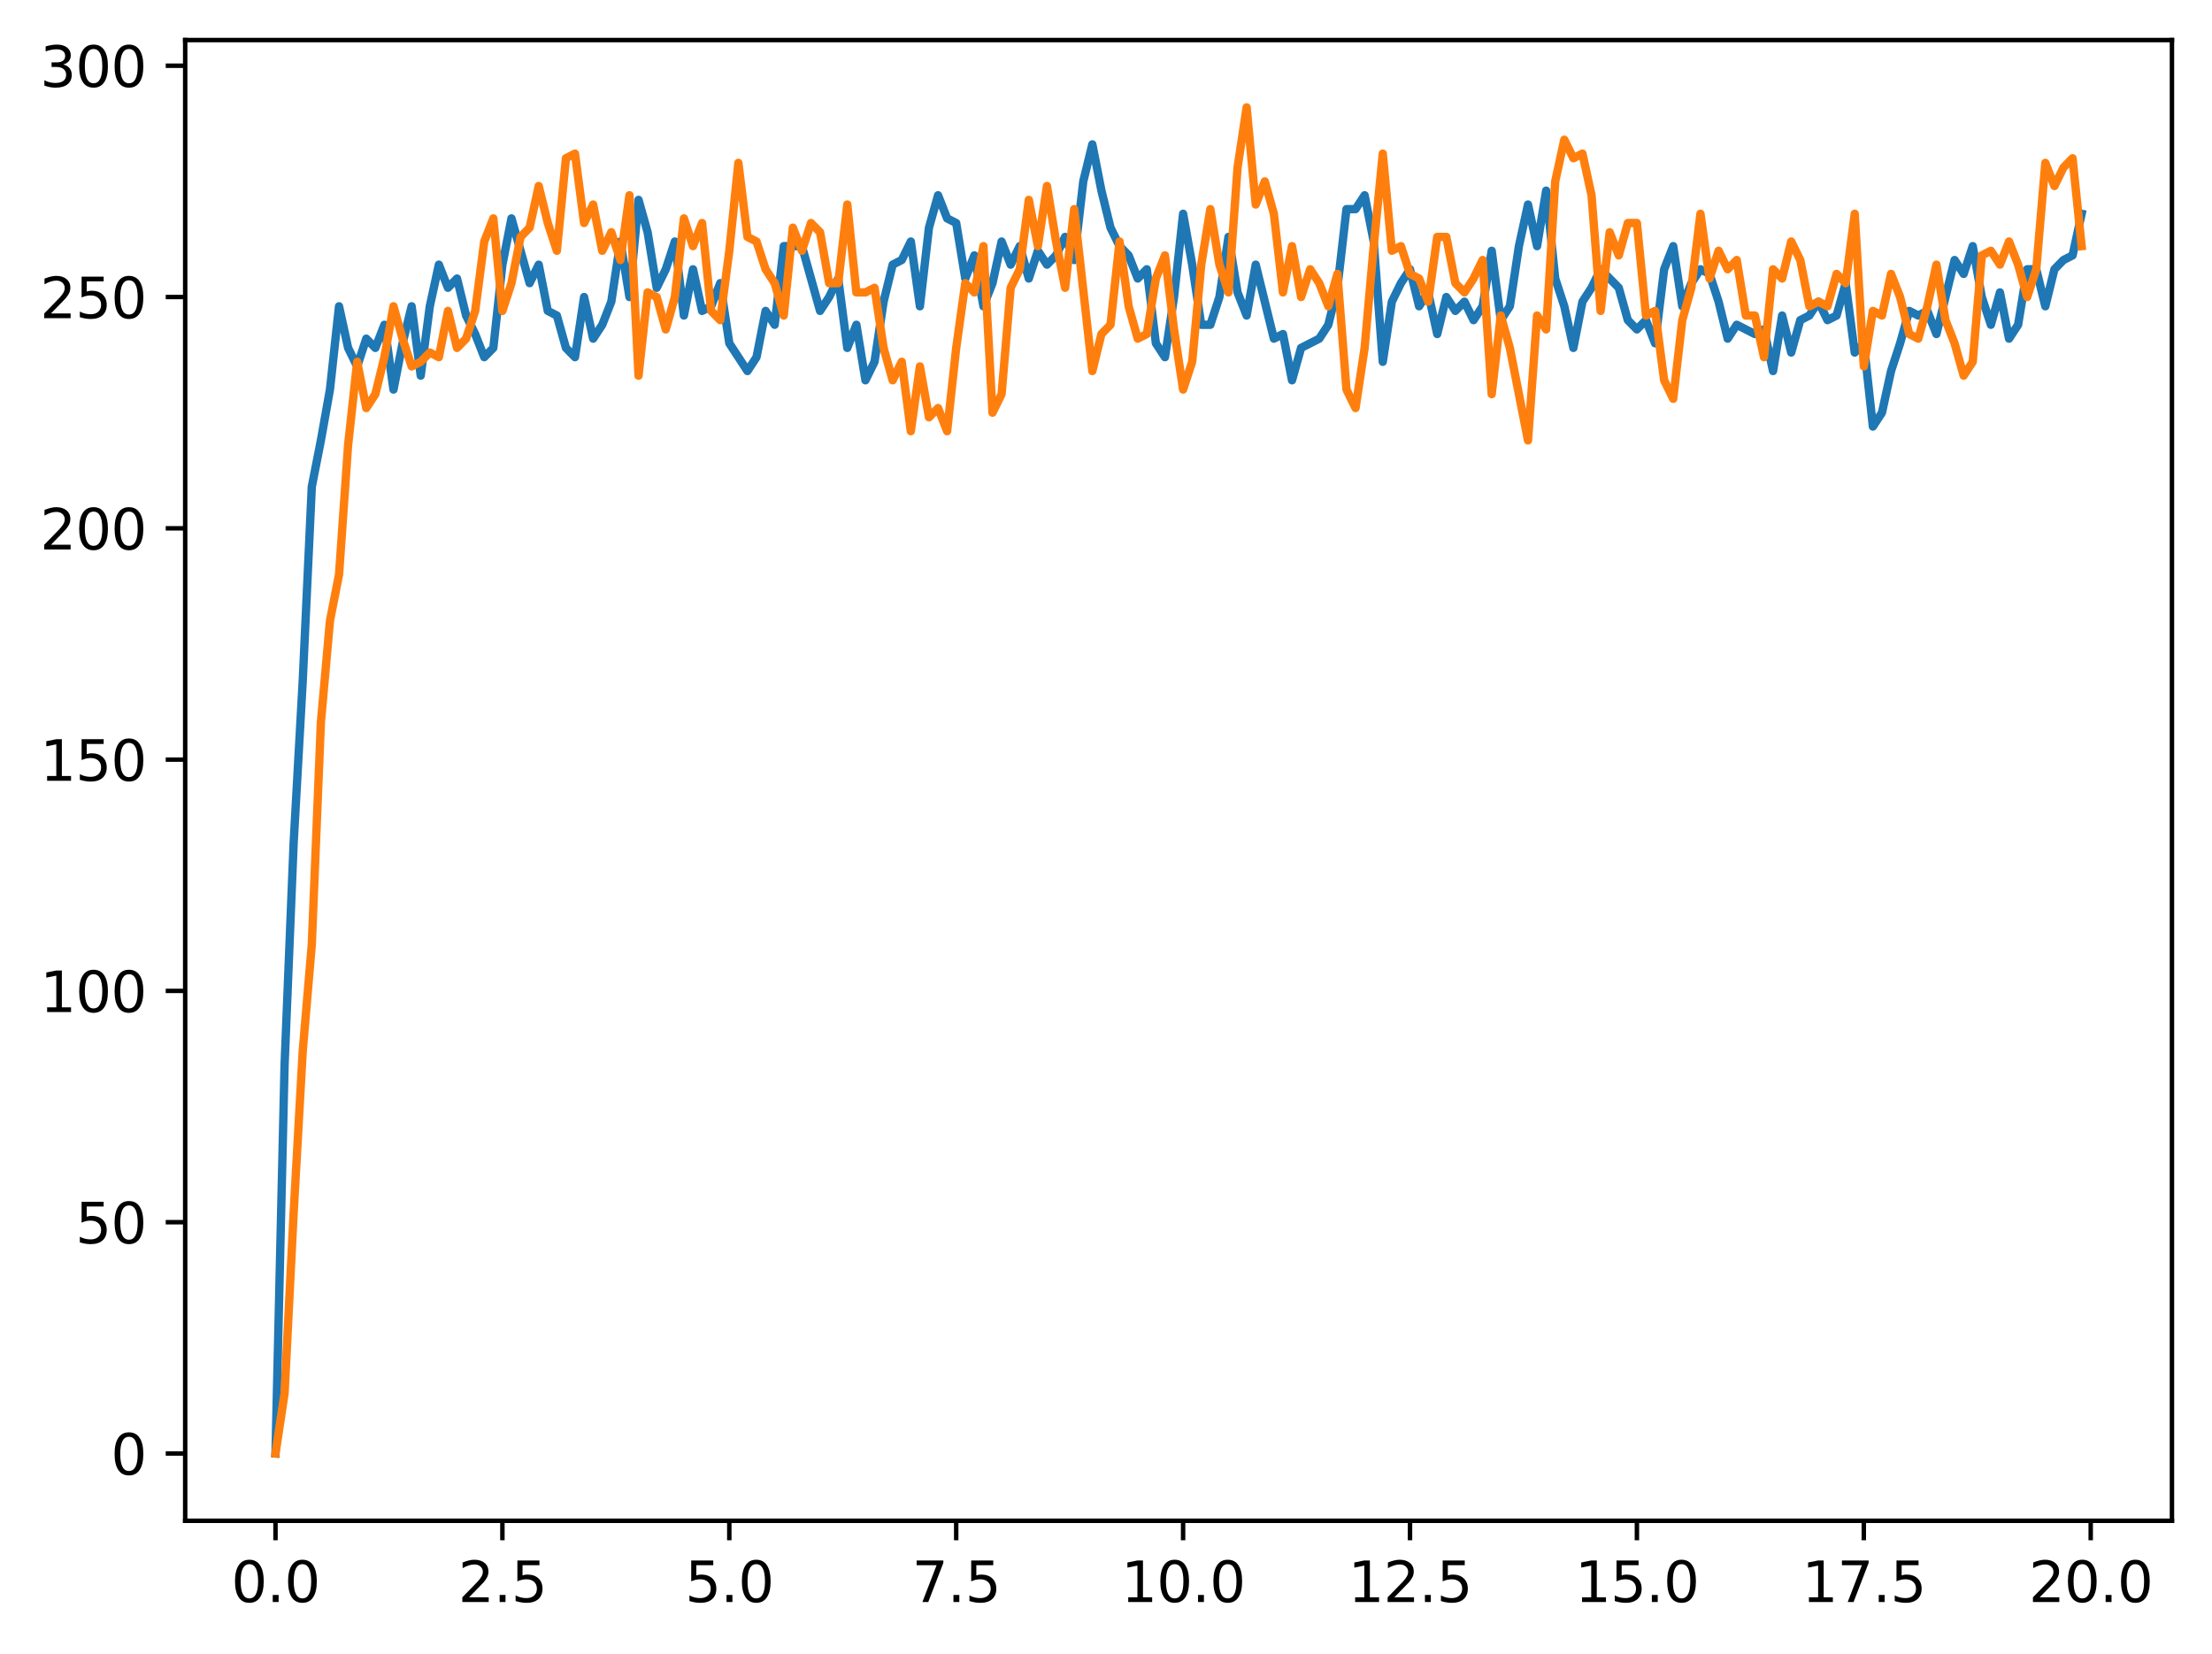<?xml version="1.0" encoding="utf-8" standalone="no"?>
<!DOCTYPE svg PUBLIC "-//W3C//DTD SVG 1.1//EN"
  "http://www.w3.org/Graphics/SVG/1.1/DTD/svg11.dtd">
<svg xmlns:xlink="http://www.w3.org/1999/xlink" width="397.608pt" height="297.19pt" viewBox="0 0 397.608 297.19" xmlns="http://www.w3.org/2000/svg" version="1.1">
 <defs>
  <style type="text/css">*{stroke-linejoin: round; stroke-linecap: butt}</style>
 </defs>
 <g id="figure_1">
  <g id="patch_1">
   <path d="M 0 297.19 
L 397.608 297.19 
L 397.608 0 
L 0 0 
z
" style="fill: #ffffff"/>
  </g>
  <g id="axes_1">
   <g id="patch_2">
    <path d="M 33.288 273.312 
L 390.408 273.312 
L 390.408 7.2 
L 33.288 7.2 
z
" style="fill: #ffffff"/>
   </g>
   <g id="matplotlib.axis_1">
    <g id="xtick_1">
     <g id="line2d_1">
      <defs>
       <path id="ma1f77ab438" d="M 0 0 
L 0 3.5 
" style="stroke: #000000; stroke-width: 0.8"/>
      </defs>
      <g>
       <use xlink:href="#ma1f77ab438" x="49.52" y="273.312" style="stroke: #000000; stroke-width: 0.8"/>
      </g>
     </g>
     <g id="text_1">
      <!-- 0.0 -->
      <g transform="translate(41.569 287.91) scale(0.1 -0.1)">
       <defs>
        <path id="DejaVuSans-30" d="M 2034 4250 
Q 1547 4250 1301 3770 
Q 1056 3291 1056 2328 
Q 1056 1369 1301 889 
Q 1547 409 2034 409 
Q 2525 409 2770 889 
Q 3016 1369 3016 2328 
Q 3016 3291 2770 3770 
Q 2525 4250 2034 4250 
z
M 2034 4750 
Q 2819 4750 3233 4129 
Q 3647 3509 3647 2328 
Q 3647 1150 3233 529 
Q 2819 -91 2034 -91 
Q 1250 -91 836 529 
Q 422 1150 422 2328 
Q 422 3509 836 4129 
Q 1250 4750 2034 4750 
z
" transform="scale(0.016)"/>
        <path id="DejaVuSans-2e" d="M 684 794 
L 1344 794 
L 1344 0 
L 684 0 
L 684 794 
z
" transform="scale(0.016)"/>
       </defs>
       <use xlink:href="#DejaVuSans-30"/>
       <use xlink:href="#DejaVuSans-2e" x="63.623"/>
       <use xlink:href="#DejaVuSans-30" x="95.41"/>
      </g>
     </g>
    </g>
    <g id="xtick_2">
     <g id="line2d_2">
      <g>
       <use xlink:href="#ma1f77ab438" x="90.306" y="273.312" style="stroke: #000000; stroke-width: 0.8"/>
      </g>
     </g>
     <g id="text_2">
      <!-- 2.5 -->
      <g transform="translate(82.354 287.91) scale(0.1 -0.1)">
       <defs>
        <path id="DejaVuSans-32" d="M 1228 531 
L 3431 531 
L 3431 0 
L 469 0 
L 469 531 
Q 828 903 1448 1529 
Q 2069 2156 2228 2338 
Q 2531 2678 2651 2914 
Q 2772 3150 2772 3378 
Q 2772 3750 2511 3984 
Q 2250 4219 1831 4219 
Q 1534 4219 1204 4116 
Q 875 4013 500 3803 
L 500 4441 
Q 881 4594 1212 4672 
Q 1544 4750 1819 4750 
Q 2544 4750 2975 4387 
Q 3406 4025 3406 3419 
Q 3406 3131 3298 2873 
Q 3191 2616 2906 2266 
Q 2828 2175 2409 1742 
Q 1991 1309 1228 531 
z
" transform="scale(0.016)"/>
        <path id="DejaVuSans-35" d="M 691 4666 
L 3169 4666 
L 3169 4134 
L 1269 4134 
L 1269 2991 
Q 1406 3038 1543 3061 
Q 1681 3084 1819 3084 
Q 2600 3084 3056 2656 
Q 3513 2228 3513 1497 
Q 3513 744 3044 326 
Q 2575 -91 1722 -91 
Q 1428 -91 1123 -41 
Q 819 9 494 109 
L 494 744 
Q 775 591 1075 516 
Q 1375 441 1709 441 
Q 2250 441 2565 725 
Q 2881 1009 2881 1497 
Q 2881 1984 2565 2268 
Q 2250 2553 1709 2553 
Q 1456 2553 1204 2497 
Q 953 2441 691 2322 
L 691 4666 
z
" transform="scale(0.016)"/>
       </defs>
       <use xlink:href="#DejaVuSans-32"/>
       <use xlink:href="#DejaVuSans-2e" x="63.623"/>
       <use xlink:href="#DejaVuSans-35" x="95.41"/>
      </g>
     </g>
    </g>
    <g id="xtick_3">
     <g id="line2d_3">
      <g>
       <use xlink:href="#ma1f77ab438" x="131.092" y="273.312" style="stroke: #000000; stroke-width: 0.8"/>
      </g>
     </g>
     <g id="text_3">
      <!-- 5.0 -->
      <g transform="translate(123.14 287.91) scale(0.1 -0.1)">
       <use xlink:href="#DejaVuSans-35"/>
       <use xlink:href="#DejaVuSans-2e" x="63.623"/>
       <use xlink:href="#DejaVuSans-30" x="95.41"/>
      </g>
     </g>
    </g>
    <g id="xtick_4">
     <g id="line2d_4">
      <g>
       <use xlink:href="#ma1f77ab438" x="171.877" y="273.312" style="stroke: #000000; stroke-width: 0.8"/>
      </g>
     </g>
     <g id="text_4">
      <!-- 7.5 -->
      <g transform="translate(163.926 287.91) scale(0.1 -0.1)">
       <defs>
        <path id="DejaVuSans-37" d="M 525 4666 
L 3525 4666 
L 3525 4397 
L 1831 0 
L 1172 0 
L 2766 4134 
L 525 4134 
L 525 4666 
z
" transform="scale(0.016)"/>
       </defs>
       <use xlink:href="#DejaVuSans-37"/>
       <use xlink:href="#DejaVuSans-2e" x="63.623"/>
       <use xlink:href="#DejaVuSans-35" x="95.41"/>
      </g>
     </g>
    </g>
    <g id="xtick_5">
     <g id="line2d_5">
      <g>
       <use xlink:href="#ma1f77ab438" x="212.663" y="273.312" style="stroke: #000000; stroke-width: 0.8"/>
      </g>
     </g>
     <g id="text_5">
      <!-- 10.0 -->
      <g transform="translate(201.53 287.91) scale(0.1 -0.1)">
       <defs>
        <path id="DejaVuSans-31" d="M 794 531 
L 1825 531 
L 1825 4091 
L 703 3866 
L 703 4441 
L 1819 4666 
L 2450 4666 
L 2450 531 
L 3481 531 
L 3481 0 
L 794 0 
L 794 531 
z
" transform="scale(0.016)"/>
       </defs>
       <use xlink:href="#DejaVuSans-31"/>
       <use xlink:href="#DejaVuSans-30" x="63.623"/>
       <use xlink:href="#DejaVuSans-2e" x="127.246"/>
       <use xlink:href="#DejaVuSans-30" x="159.033"/>
      </g>
     </g>
    </g>
    <g id="xtick_6">
     <g id="line2d_6">
      <g>
       <use xlink:href="#ma1f77ab438" x="253.449" y="273.312" style="stroke: #000000; stroke-width: 0.8"/>
      </g>
     </g>
     <g id="text_6">
      <!-- 12.5 -->
      <g transform="translate(242.316 287.91) scale(0.1 -0.1)">
       <use xlink:href="#DejaVuSans-31"/>
       <use xlink:href="#DejaVuSans-32" x="63.623"/>
       <use xlink:href="#DejaVuSans-2e" x="127.246"/>
       <use xlink:href="#DejaVuSans-35" x="159.033"/>
      </g>
     </g>
    </g>
    <g id="xtick_7">
     <g id="line2d_7">
      <g>
       <use xlink:href="#ma1f77ab438" x="294.235" y="273.312" style="stroke: #000000; stroke-width: 0.8"/>
      </g>
     </g>
     <g id="text_7">
      <!-- 15.0 -->
      <g transform="translate(283.102 287.91) scale(0.1 -0.1)">
       <use xlink:href="#DejaVuSans-31"/>
       <use xlink:href="#DejaVuSans-35" x="63.623"/>
       <use xlink:href="#DejaVuSans-2e" x="127.246"/>
       <use xlink:href="#DejaVuSans-30" x="159.033"/>
      </g>
     </g>
    </g>
    <g id="xtick_8">
     <g id="line2d_8">
      <g>
       <use xlink:href="#ma1f77ab438" x="335.02" y="273.312" style="stroke: #000000; stroke-width: 0.8"/>
      </g>
     </g>
     <g id="text_8">
      <!-- 17.5 -->
      <g transform="translate(323.888 287.91) scale(0.1 -0.1)">
       <use xlink:href="#DejaVuSans-31"/>
       <use xlink:href="#DejaVuSans-37" x="63.623"/>
       <use xlink:href="#DejaVuSans-2e" x="127.246"/>
       <use xlink:href="#DejaVuSans-35" x="159.033"/>
      </g>
     </g>
    </g>
    <g id="xtick_9">
     <g id="line2d_9">
      <g>
       <use xlink:href="#ma1f77ab438" x="375.806" y="273.312" style="stroke: #000000; stroke-width: 0.8"/>
      </g>
     </g>
     <g id="text_9">
      <!-- 20.0 -->
      <g transform="translate(364.673 287.91) scale(0.1 -0.1)">
       <use xlink:href="#DejaVuSans-32"/>
       <use xlink:href="#DejaVuSans-30" x="63.623"/>
       <use xlink:href="#DejaVuSans-2e" x="127.246"/>
       <use xlink:href="#DejaVuSans-30" x="159.033"/>
      </g>
     </g>
    </g>
   </g>
   <g id="matplotlib.axis_2">
    <g id="ytick_1">
     <g id="line2d_10">
      <defs>
       <path id="m616c38ad3a" d="M 0 0 
L -3.5 0 
" style="stroke: #000000; stroke-width: 0.8"/>
      </defs>
      <g>
       <use xlink:href="#m616c38ad3a" x="33.288" y="261.216" style="stroke: #000000; stroke-width: 0.8"/>
      </g>
     </g>
     <g id="text_10">
      <!-- 0 -->
      <g transform="translate(19.925 265.015) scale(0.1 -0.1)">
       <use xlink:href="#DejaVuSans-30"/>
      </g>
     </g>
    </g>
    <g id="ytick_2">
     <g id="line2d_11">
      <g>
       <use xlink:href="#m616c38ad3a" x="33.288" y="219.649" style="stroke: #000000; stroke-width: 0.8"/>
      </g>
     </g>
     <g id="text_11">
      <!-- 50 -->
      <g transform="translate(13.562 223.448) scale(0.1 -0.1)">
       <use xlink:href="#DejaVuSans-35"/>
       <use xlink:href="#DejaVuSans-30" x="63.623"/>
      </g>
     </g>
    </g>
    <g id="ytick_3">
     <g id="line2d_12">
      <g>
       <use xlink:href="#m616c38ad3a" x="33.288" y="178.082" style="stroke: #000000; stroke-width: 0.8"/>
      </g>
     </g>
     <g id="text_12">
      <!-- 100 -->
      <g transform="translate(7.2 181.881) scale(0.1 -0.1)">
       <use xlink:href="#DejaVuSans-31"/>
       <use xlink:href="#DejaVuSans-30" x="63.623"/>
       <use xlink:href="#DejaVuSans-30" x="127.246"/>
      </g>
     </g>
    </g>
    <g id="ytick_4">
     <g id="line2d_13">
      <g>
       <use xlink:href="#m616c38ad3a" x="33.288" y="136.515" style="stroke: #000000; stroke-width: 0.8"/>
      </g>
     </g>
     <g id="text_13">
      <!-- 150 -->
      <g transform="translate(7.2 140.314) scale(0.1 -0.1)">
       <use xlink:href="#DejaVuSans-31"/>
       <use xlink:href="#DejaVuSans-35" x="63.623"/>
       <use xlink:href="#DejaVuSans-30" x="127.246"/>
      </g>
     </g>
    </g>
    <g id="ytick_5">
     <g id="line2d_14">
      <g>
       <use xlink:href="#m616c38ad3a" x="33.288" y="94.948" style="stroke: #000000; stroke-width: 0.8"/>
      </g>
     </g>
     <g id="text_14">
      <!-- 200 -->
      <g transform="translate(7.2 98.747) scale(0.1 -0.1)">
       <use xlink:href="#DejaVuSans-32"/>
       <use xlink:href="#DejaVuSans-30" x="63.623"/>
       <use xlink:href="#DejaVuSans-30" x="127.246"/>
      </g>
     </g>
    </g>
    <g id="ytick_6">
     <g id="line2d_15">
      <g>
       <use xlink:href="#m616c38ad3a" x="33.288" y="53.381" style="stroke: #000000; stroke-width: 0.8"/>
      </g>
     </g>
     <g id="text_15">
      <!-- 250 -->
      <g transform="translate(7.2 57.18) scale(0.1 -0.1)">
       <use xlink:href="#DejaVuSans-32"/>
       <use xlink:href="#DejaVuSans-35" x="63.623"/>
       <use xlink:href="#DejaVuSans-30" x="127.246"/>
      </g>
     </g>
    </g>
    <g id="ytick_7">
     <g id="line2d_16">
      <g>
       <use xlink:href="#m616c38ad3a" x="33.288" y="11.814" style="stroke: #000000; stroke-width: 0.8"/>
      </g>
     </g>
     <g id="text_16">
      <!-- 300 -->
      <g transform="translate(7.2 15.613) scale(0.1 -0.1)">
       <defs>
        <path id="DejaVuSans-33" d="M 2597 2516 
Q 3050 2419 3304 2112 
Q 3559 1806 3559 1356 
Q 3559 666 3084 287 
Q 2609 -91 1734 -91 
Q 1441 -91 1130 -33 
Q 819 25 488 141 
L 488 750 
Q 750 597 1062 519 
Q 1375 441 1716 441 
Q 2309 441 2620 675 
Q 2931 909 2931 1356 
Q 2931 1769 2642 2001 
Q 2353 2234 1838 2234 
L 1294 2234 
L 1294 2753 
L 1863 2753 
Q 2328 2753 2575 2939 
Q 2822 3125 2822 3475 
Q 2822 3834 2567 4026 
Q 2313 4219 1838 4219 
Q 1578 4219 1281 4162 
Q 984 4106 628 3988 
L 628 4550 
Q 988 4650 1302 4700 
Q 1616 4750 1894 4750 
Q 2613 4750 3031 4423 
Q 3450 4097 3450 3541 
Q 3450 3153 3228 2886 
Q 3006 2619 2597 2516 
z
" transform="scale(0.016)"/>
       </defs>
       <use xlink:href="#DejaVuSans-33"/>
       <use xlink:href="#DejaVuSans-30" x="63.623"/>
       <use xlink:href="#DejaVuSans-30" x="127.246"/>
      </g>
     </g>
    </g>
   </g>
   <g id="line2d_17">
    <path d="M 49.52 261.216 
L 51.152 191.383 
L 52.783 151.479 
L 54.415 122.382 
L 56.046 87.466 
L 57.677 79.152 
L 59.309 70.008 
L 60.94 55.044 
L 62.572 62.526 
L 64.203 65.851 
L 65.835 60.863 
L 67.466 62.526 
L 69.097 58.369 
L 70.729 70.008 
L 72.36 61.694 
L 73.992 55.044 
L 75.623 67.514 
L 77.255 55.044 
L 78.886 47.562 
L 80.517 51.718 
L 82.149 50.056 
L 83.78 56.706 
L 85.412 60.032 
L 87.043 64.188 
L 88.675 62.526 
L 90.306 47.562 
L 91.937 39.248 
L 95.2 50.887 
L 96.832 47.562 
L 98.463 55.875 
L 100.095 56.706 
L 101.726 62.526 
L 103.357 64.188 
L 104.989 53.381 
L 106.62 60.863 
L 108.252 58.369 
L 109.883 54.212 
L 111.515 43.405 
L 113.146 53.381 
L 114.777 35.923 
L 116.409 41.742 
L 118.04 51.718 
L 119.672 48.393 
L 121.303 43.405 
L 122.935 56.706 
L 124.566 48.393 
L 126.197 55.875 
L 127.829 55.044 
L 129.46 50.887 
L 131.092 61.694 
L 134.355 66.682 
L 135.986 64.188 
L 137.617 55.875 
L 139.249 58.369 
L 140.88 44.236 
L 144.143 44.236 
L 147.406 55.875 
L 149.037 53.381 
L 150.669 50.056 
L 152.3 62.526 
L 153.932 58.369 
L 155.563 68.345 
L 157.195 65.02 
L 158.826 54.212 
L 160.457 47.562 
L 162.089 46.73 
L 163.72 43.405 
L 165.352 55.044 
L 166.983 40.911 
L 168.615 35.091 
L 170.246 39.248 
L 171.877 40.08 
L 173.509 50.056 
L 175.14 45.899 
L 176.772 55.044 
L 178.403 50.887 
L 180.035 43.405 
L 181.666 47.562 
L 183.297 44.236 
L 184.929 50.056 
L 186.56 45.068 
L 188.192 47.562 
L 189.823 45.899 
L 191.455 42.574 
L 193.086 46.73 
L 194.717 32.597 
L 196.349 25.947 
L 197.98 34.26 
L 199.612 40.911 
L 201.243 44.236 
L 202.875 45.899 
L 204.506 50.056 
L 206.137 48.393 
L 207.769 61.694 
L 209.4 64.188 
L 211.032 53.381 
L 212.663 38.417 
L 214.295 47.562 
L 215.926 58.369 
L 217.558 58.369 
L 219.189 53.381 
L 220.82 42.574 
L 222.452 52.55 
L 224.083 56.706 
L 225.715 47.562 
L 228.978 60.863 
L 230.609 60.032 
L 232.24 68.345 
L 233.872 62.526 
L 237.135 60.863 
L 238.766 58.369 
L 240.398 51.718 
L 242.029 37.585 
L 243.66 37.585 
L 245.292 35.091 
L 246.923 43.405 
L 248.555 65.02 
L 250.186 54.212 
L 251.818 50.887 
L 253.449 48.393 
L 255.08 55.044 
L 256.712 52.55 
L 258.343 60.032 
L 259.975 53.381 
L 261.606 55.875 
L 263.238 54.212 
L 264.869 57.538 
L 266.5 55.044 
L 268.132 45.068 
L 269.763 57.538 
L 271.395 55.044 
L 273.026 44.236 
L 274.658 36.754 
L 276.289 44.236 
L 277.92 34.26 
L 279.552 50.056 
L 281.183 55.044 
L 282.815 62.526 
L 284.446 54.212 
L 286.078 51.718 
L 287.709 48.393 
L 290.972 51.718 
L 292.603 57.538 
L 294.235 59.2 
L 295.866 57.538 
L 297.498 61.694 
L 299.129 48.393 
L 300.76 44.236 
L 302.392 55.044 
L 304.023 50.887 
L 305.655 48.393 
L 307.286 49.224 
L 308.918 54.212 
L 310.549 60.863 
L 312.18 58.369 
L 315.443 60.032 
L 317.075 59.2 
L 318.706 66.682 
L 320.338 56.706 
L 321.969 63.357 
L 323.6 57.538 
L 325.232 56.706 
L 326.863 54.212 
L 328.495 57.538 
L 330.126 56.706 
L 331.758 50.887 
L 333.389 63.357 
L 335.02 61.694 
L 336.652 76.658 
L 338.283 74.164 
L 339.915 66.682 
L 341.546 61.694 
L 343.178 55.875 
L 344.809 56.706 
L 346.44 55.875 
L 348.072 60.032 
L 351.335 46.73 
L 352.966 49.224 
L 354.598 44.236 
L 356.229 53.381 
L 357.86 58.369 
L 359.492 52.55 
L 361.123 60.863 
L 362.755 58.369 
L 364.386 48.393 
L 366.018 48.393 
L 367.649 55.044 
L 369.28 48.393 
L 370.912 46.73 
L 372.543 45.899 
L 374.175 38.417 
L 374.175 38.417 
" clip-path="url(#p60ba5cbea9)" style="fill: none; stroke: #1f77b4; stroke-width: 1.5; stroke-linecap: square"/>
   </g>
   <g id="line2d_18">
    <path d="M 49.52 261.216 
L 51.152 250.409 
L 52.783 217.986 
L 54.415 188.889 
L 56.046 169.769 
L 57.677 129.864 
L 59.309 111.575 
L 60.94 103.261 
L 62.572 79.984 
L 64.203 65.02 
L 65.835 73.333 
L 67.466 70.839 
L 69.097 64.188 
L 70.729 55.044 
L 72.36 60.863 
L 73.992 65.851 
L 75.623 65.02 
L 77.255 63.357 
L 78.886 64.188 
L 80.517 55.875 
L 82.149 62.526 
L 83.78 60.863 
L 85.412 55.875 
L 87.043 43.405 
L 88.675 39.248 
L 90.306 55.875 
L 91.937 50.887 
L 93.569 42.574 
L 95.2 40.911 
L 96.832 33.429 
L 98.463 40.08 
L 100.095 45.068 
L 101.726 28.441 
L 103.357 27.609 
L 104.989 40.08 
L 106.62 36.754 
L 108.252 45.068 
L 109.883 41.742 
L 111.515 46.73 
L 113.146 35.091 
L 114.777 67.514 
L 116.409 52.55 
L 118.04 53.381 
L 119.672 59.2 
L 121.303 53.381 
L 122.935 39.248 
L 124.566 44.236 
L 126.197 40.08 
L 127.829 55.875 
L 129.46 57.538 
L 131.092 45.068 
L 132.723 29.272 
L 134.355 42.574 
L 135.986 43.405 
L 137.617 48.393 
L 139.249 50.887 
L 140.88 56.706 
L 142.512 40.911 
L 144.143 45.068 
L 145.775 40.08 
L 147.406 41.742 
L 149.037 50.887 
L 150.669 50.887 
L 152.3 36.754 
L 153.932 52.55 
L 155.563 52.55 
L 157.195 51.718 
L 158.826 62.526 
L 160.457 68.345 
L 162.089 65.02 
L 163.72 77.49 
L 165.352 65.851 
L 166.983 74.996 
L 168.615 73.333 
L 170.246 77.49 
L 171.877 62.526 
L 173.509 50.887 
L 175.14 52.55 
L 176.772 44.236 
L 178.403 74.164 
L 180.035 70.839 
L 181.666 51.718 
L 183.297 48.393 
L 184.929 35.923 
L 186.56 44.236 
L 188.192 33.429 
L 189.823 43.405 
L 191.455 51.718 
L 193.086 37.585 
L 196.349 66.682 
L 197.98 60.032 
L 199.612 58.369 
L 201.243 43.405 
L 202.875 55.044 
L 204.506 60.863 
L 206.137 60.032 
L 207.769 50.056 
L 209.4 45.899 
L 211.032 59.2 
L 212.663 70.008 
L 214.295 65.02 
L 215.926 47.562 
L 217.558 37.585 
L 219.189 47.562 
L 220.82 52.55 
L 222.452 30.103 
L 224.083 19.296 
L 225.715 36.754 
L 227.346 32.597 
L 228.978 38.417 
L 230.609 52.55 
L 232.24 44.236 
L 233.872 53.381 
L 235.503 48.393 
L 237.135 50.887 
L 238.766 55.044 
L 240.398 49.224 
L 242.029 70.008 
L 243.66 73.333 
L 245.292 62.526 
L 246.923 44.236 
L 248.555 27.609 
L 250.186 45.068 
L 251.818 44.236 
L 253.449 49.224 
L 255.08 50.056 
L 256.712 54.212 
L 258.343 42.574 
L 259.975 42.574 
L 261.606 50.887 
L 263.238 52.55 
L 264.869 50.056 
L 266.5 46.73 
L 268.132 70.839 
L 269.763 56.706 
L 271.395 62.526 
L 274.658 79.152 
L 276.289 56.706 
L 277.92 59.2 
L 279.552 32.597 
L 281.183 25.115 
L 282.815 28.441 
L 284.446 27.609 
L 286.078 35.091 
L 287.709 55.875 
L 289.34 41.742 
L 290.972 45.899 
L 292.603 40.08 
L 294.235 40.08 
L 295.866 56.706 
L 297.498 55.875 
L 299.129 68.345 
L 300.76 71.67 
L 302.392 57.538 
L 304.023 51.718 
L 305.655 38.417 
L 307.286 50.056 
L 308.918 45.068 
L 310.549 48.393 
L 312.18 46.73 
L 313.812 56.706 
L 315.443 56.706 
L 317.075 64.188 
L 318.706 48.393 
L 320.338 50.056 
L 321.969 43.405 
L 323.6 46.73 
L 325.232 55.044 
L 326.863 54.212 
L 328.495 55.044 
L 330.126 49.224 
L 331.758 50.887 
L 333.389 38.417 
L 335.02 65.851 
L 336.652 55.875 
L 338.283 56.706 
L 339.915 49.224 
L 341.546 53.381 
L 343.178 60.032 
L 344.809 60.863 
L 346.44 55.044 
L 348.072 47.562 
L 349.703 57.538 
L 351.335 61.694 
L 352.966 67.514 
L 354.598 65.02 
L 356.229 45.899 
L 357.86 45.068 
L 359.492 47.562 
L 361.123 43.405 
L 362.755 47.562 
L 364.386 53.381 
L 366.018 48.393 
L 367.649 29.272 
L 369.28 33.429 
L 370.912 30.103 
L 372.543 28.441 
L 374.175 44.236 
L 374.175 44.236 
" clip-path="url(#p60ba5cbea9)" style="fill: none; stroke: #ff7f0e; stroke-width: 1.5; stroke-linecap: square"/>
   </g>
   <g id="patch_3">
    <path d="M 33.288 273.312 
L 33.288 7.2 
" style="fill: none; stroke: #000000; stroke-width: 0.8; stroke-linejoin: miter; stroke-linecap: square"/>
   </g>
   <g id="patch_4">
    <path d="M 390.408 273.312 
L 390.408 7.2 
" style="fill: none; stroke: #000000; stroke-width: 0.8; stroke-linejoin: miter; stroke-linecap: square"/>
   </g>
   <g id="patch_5">
    <path d="M 33.288 273.312 
L 390.408 273.312 
" style="fill: none; stroke: #000000; stroke-width: 0.8; stroke-linejoin: miter; stroke-linecap: square"/>
   </g>
   <g id="patch_6">
    <path d="M 33.288 7.2 
L 390.408 7.2 
" style="fill: none; stroke: #000000; stroke-width: 0.8; stroke-linejoin: miter; stroke-linecap: square"/>
   </g>
  </g>
 </g>
 <defs>
  <clipPath id="p60ba5cbea9">
   <rect x="33.288" y="7.2" width="357.12" height="266.112"/>
  </clipPath>
 </defs>
</svg>
